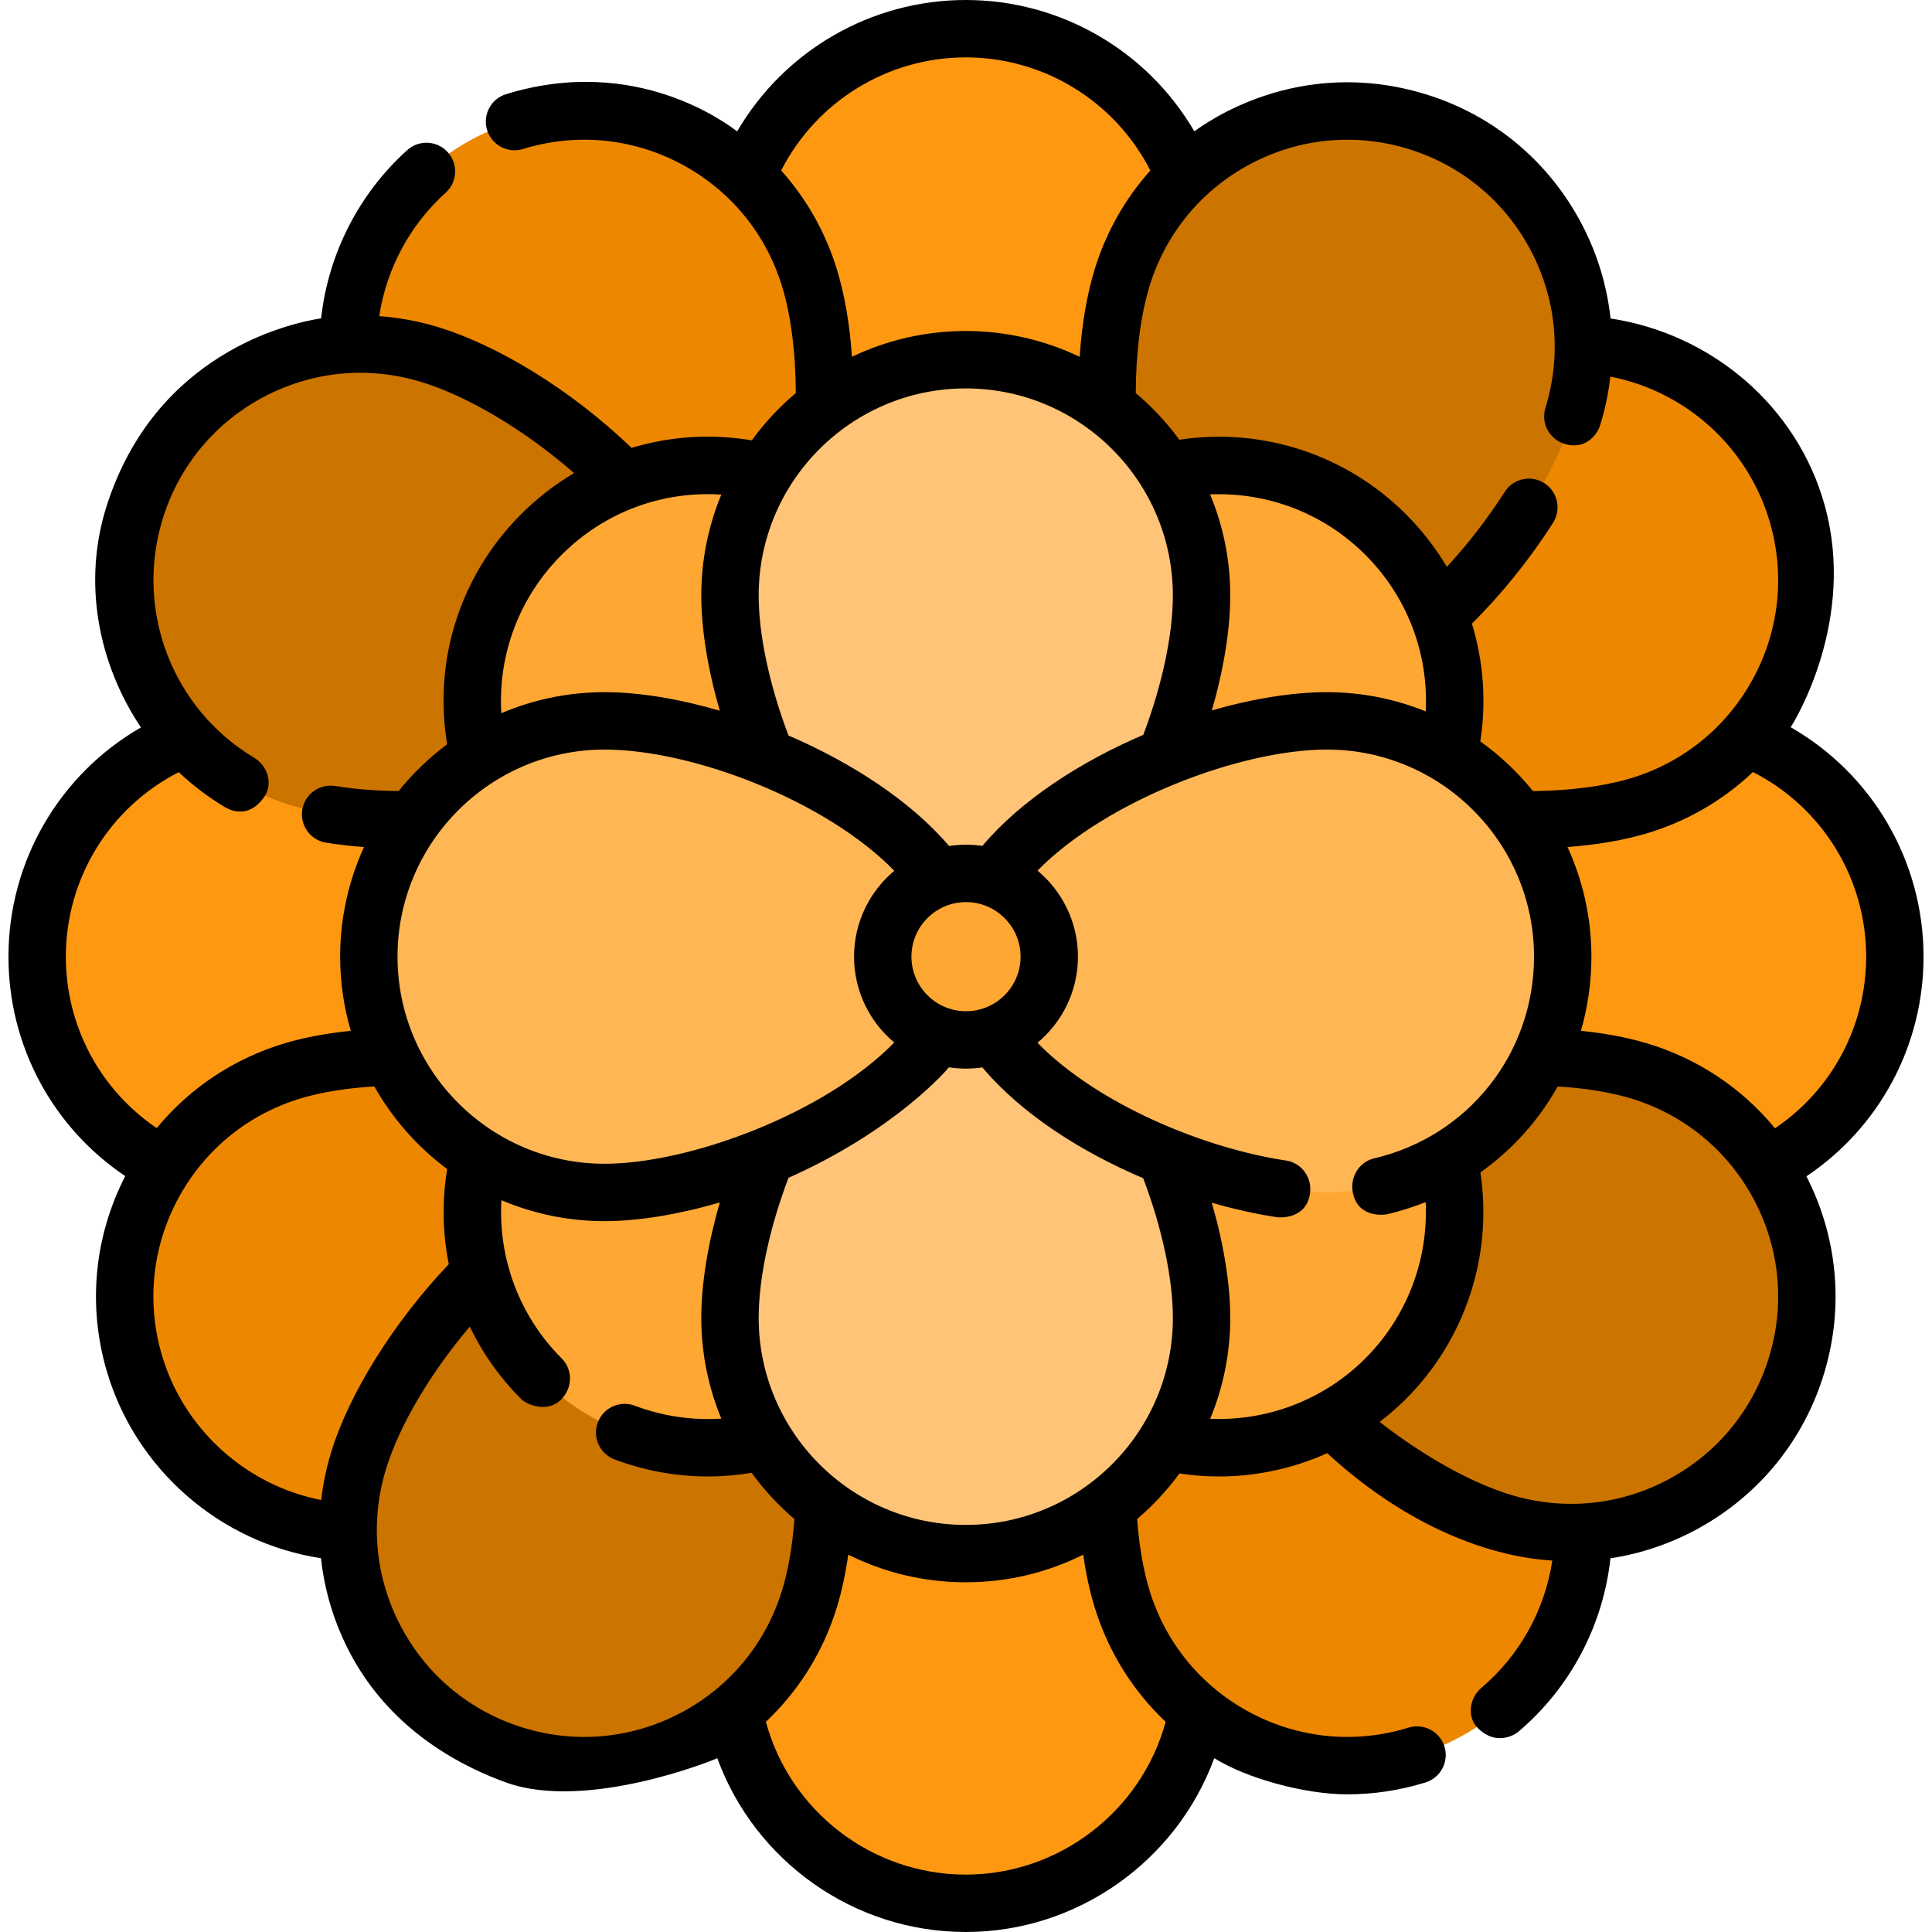 <?xml version="1.0" encoding="iso-8859-1"?>
<!-- Uploaded to: SVG Repo, www.svgrepo.com, Generator: SVG Repo Mixer Tools -->
<svg height="800px" width="800px" version="1.1" id="Layer_1" xmlns="http://www.w3.org/2000/svg" xmlns:xlink="http://www.w3.org/1999/xlink" 
	 viewBox="0 0 512 512" xml:space="preserve">
<g>
	<path style="fill:#FF9811;" d="M439.666,191.037c-34.512,0-95.708,27.978-95.708,62.488s61.197,62.488,95.708,62.488
		s62.488-27.978,62.488-62.488S474.177,191.037,439.666,191.037z"/>
	<path style="fill:#FF9811;" d="M318.428,70.093c0,34.512-27.978,95.709-62.488,95.709s-62.488-61.197-62.488-95.709
		S221.428,7.604,255.94,7.604S318.428,35.581,318.428,70.093z"/>
	<path style="fill:#FF9811;" d="M318.428,441.908c0-34.512-27.978-95.708-62.488-95.708s-62.488,61.197-62.488,95.708
		s27.976,62.488,62.488,62.488S318.428,476.42,318.428,441.908z"/>
	<path style="fill:#FF9811;" d="M72.335,191.037c34.512,0,95.709,27.978,95.709,62.488s-61.197,62.488-95.709,62.488
		S9.847,288.037,9.847,253.526S37.824,191.037,72.335,191.037z"/>
</g>
<g>
	<path style="fill:#EE8700;" d="M398.759,93.732c-33.121,9.7-83.987,53.749-74.288,86.87c9.7,33.121,76.293,42.77,109.414,33.07
		s52.106-44.412,42.407-77.533C466.593,103.018,431.88,84.033,398.759,93.732z"/>
	<path style="fill:#EE8700;" d="M214.484,73.514c10.174,32.978,1.48,99.703-31.498,109.876s-77.752-40.057-87.926-73.035
		s8.313-67.959,41.291-78.133S204.311,40.536,214.484,73.514z"/>
	<path style="fill:#EE8700;" d="M113.119,403.598c33.121-9.7,83.987-53.749,74.288-86.87s-76.293-42.77-109.414-33.07
		c-33.121,9.7-52.106,44.412-42.407,77.533S79.998,413.298,113.119,403.598z"/>
	<path style="fill:#EE8700;" d="M297.394,423.815c-10.174-32.978-1.48-99.703,31.498-109.876
		c32.978-10.174,77.752,40.057,87.926,73.035s-8.313,67.959-41.291,78.133C342.549,475.28,307.568,456.793,297.394,423.815z"/>
</g>
<g>
	<path style="fill:#CC7400;" d="M297.394,73.514c-10.174,32.978-1.48,99.703,31.498,109.876s77.752-40.057,87.926-73.035
		s-8.313-67.959-41.291-78.133S307.568,40.536,297.394,73.514z"/>
	<path style="fill:#CC7400;" d="M113.119,93.732c33.121,9.7,83.987,53.749,74.288,86.87s-76.293,42.77-109.414,33.07
		s-52.106-44.412-42.407-77.533S79.998,84.033,113.119,93.732z"/>
	<path style="fill:#CC7400;" d="M214.484,423.815c10.174-32.978,1.48-99.703-31.498-109.876
		c-32.978-10.174-77.752,40.057-87.926,73.035s8.313,67.959,41.291,78.133C169.33,475.28,204.311,456.793,214.484,423.815z"/>
	<path style="fill:#CC7400;" d="M398.759,403.598c-33.121-9.7-83.987-53.749-74.288-86.87c9.7-33.121,76.293-42.77,109.414-33.07
		c33.121,9.7,52.106,44.412,42.407,77.533C466.593,394.311,431.88,413.298,398.759,403.598z"/>
</g>
<g>
	<path style="fill:#FFA733;" d="M367.201,230.018c-24.404,24.404-87.459,47.893-111.862,23.49s-0.913-87.459,23.49-111.862
		s63.969-24.404,88.372,0C391.603,166.049,391.603,205.615,367.201,230.018z"/>
	<path style="fill:#FFA733;" d="M231.848,365.37c24.404-24.404,47.893-87.459,23.49-111.862s-87.459-0.913-111.862,23.49
		s-24.404,63.969,0,88.372S207.446,389.774,231.848,365.37z"/>
	<path style="fill:#FFA733;" d="M231.848,141.646c24.404,24.404,47.893,87.459,23.49,111.862s-87.459,0.913-111.862-23.49
		s-24.404-63.969,0-88.372S207.446,117.243,231.848,141.646z"/>
	<path style="fill:#FFA733;" d="M367.201,276.998c-24.404-24.404-87.459-47.893-111.862-23.49s-0.913,87.459,23.49,111.862
		s63.969,24.404,88.372,0C391.603,340.967,391.603,301.401,367.201,276.998z"/>
</g>
<g>
	<path style="fill:#FFC477;" d="M318.428,157.818c0,34.512-27.978,95.709-62.488,95.709s-62.488-61.197-62.488-95.709
		s27.976-62.489,62.488-62.489S318.428,123.306,318.428,157.818z"/>
	<path style="fill:#FFC477;" d="M318.428,349.234c0-34.512-27.978-95.709-62.488-95.709s-62.488,61.197-62.488,95.709
		s27.978,62.488,62.488,62.488S318.428,383.746,318.428,349.234z"/>
</g>
<g>
	<path style="fill:#FFB655;" d="M160.231,191.037c34.512,0,95.709,27.978,95.709,62.488s-61.197,62.488-95.709,62.488
		s-62.488-27.978-62.488-62.488S125.719,191.037,160.231,191.037z"/>
	<path style="fill:#FFB655;" d="M351.647,191.037c-34.512,0-95.709,27.978-95.709,62.488s61.197,62.488,95.709,62.488
		s62.488-27.978,62.488-62.488S386.159,191.037,351.647,191.037z"/>
</g>
<circle style="fill:#FFA733;" cx="256.001" cy="256" r="22.063"/>
<path d="M509.758,253.526c0-25.338-13.589-48.415-35.211-60.81c1.159-1.737,17.43-28.373,9.043-58.712
	c-7.309-26.438-30.059-45.56-56.777-49.607c-0.943-8.703-3.522-17.238-7.736-25.211c-8.748-16.552-23.404-28.755-41.308-34.228
	c-34.07-10.413-58.766,8.084-61.257,9.847C304.055,13.432,281.066,0,255.939,0c-25.122,0-48.115,13.433-60.572,34.804
	c-2.491-1.763-26.558-20.512-61.256-9.847c-4.014,1.234-6.263,5.495-5.025,9.508c1.238,4.013,5.494,6.26,9.507,5.025
	c14.01-4.322,28.862-2.931,41.824,3.921c12.961,6.85,22.479,18.337,26.801,32.345c2.364,7.661,3.646,17.661,3.671,28.419
	c-4.377,3.681-8.292,7.888-11.661,12.52c-10.819-1.818-21.683-1.078-31.851,1.996c-15.813-15.167-35.471-27.379-52.122-32.255
	c-4.87-1.426-9.811-2.296-14.754-2.656c1.899-12.504,8.105-24.162,17.595-32.695c3.123-2.808,3.378-7.616,0.571-10.739
	s-7.615-3.378-10.739-0.571C95.098,51.312,86.97,67.329,85.099,84.366c-8.02,1.215-43.784,9.006-56.811,49.636
	c-6.513,20.315-2.242,41.912,9.064,58.775c-21.567,12.408-35.11,35.429-35.11,60.749c0,23.585,11.683,45.205,30.949,58.151
	c-8.226,16.03-9.988,34.292-4.903,51.651c7.656,26.143,30.113,45.542,56.778,49.612c0.944,8.701,3.522,17.235,7.735,25.205
	c8.748,16.552,23.705,27.853,41.309,34.228c21.273,7.703,55.134-5.952,55.979-6.444C200.022,493.159,226.198,512,255.94,512
	c29.634,0,55.9-18.873,65.848-46.073c8.562,5.362,23.97,9.593,35.232,9.593c6.944,0,13.925-1.043,20.75-3.148
	c4.013-1.239,6.263-5.495,5.025-9.508c-1.238-4.012-5.489-6.258-9.508-5.025c-14.008,4.322-28.864,2.931-41.824-3.92
	c-12.961-6.85-22.48-18.337-26.801-32.345c-1.641-5.317-2.776-11.872-3.313-19.009c4.19-3.573,7.956-7.625,11.209-12.078
	c3.492,0.525,6.99,0.793,10.468,0.793c9.943,0,19.712-2.131,28.694-6.164c28.986,26.607,54.714,28.092,59.658,28.452
	c-1.971,13.06-8.603,25.09-18.804,33.733c-3.205,2.715-3.883,7.774-0.887,10.717c4.565,4.484,9.288,2.097,10.717,0.887
	c13.768-11.663,22.443-28.161,24.378-45.938c8.02-1.215,15.849-3.836,23.177-7.844c16.426-8.984,28.37-23.827,33.632-41.794
	c5.077-17.338,3.328-35.574-4.871-51.59C498.039,298.799,509.758,277.148,509.758,253.526z M494.55,253.526
	c0,18.436-9.118,35.338-24.158,45.485c-8.849-10.768-20.7-18.646-34.369-22.649c-5.033-1.474-10.821-2.544-17.061-3.187
	c1.806-6.255,2.778-12.849,2.778-19.649c0-10.363-2.278-20.197-6.332-29.056c7.599-0.566,14.614-1.743,20.615-3.5
	c10.851-3.177,20.551-8.806,28.52-16.375C482.882,213.92,494.55,232.751,494.55,253.526z M331.462,43.411
	c12.96-6.852,27.812-8.244,41.824-3.921c14.009,4.321,25.496,13.839,32.345,26.801c6.85,12.962,8.242,27.815,3.92,41.824
	c-1.238,4.013,1.023,8.234,5.025,9.508c5.036,1.603,8.5-1.758,9.508-5.025c1.301-4.217,2.182-8.494,2.676-12.786
	c19.93,3.867,36.414,18.584,42.236,38.465c4.119,14.068,2.514,28.9-4.52,41.762c-7.034,12.862-18.657,22.215-32.726,26.335
	c-6.991,2.047-15.806,3.175-25.502,3.269c-4.026-4.998-8.722-9.43-13.952-13.166c1.64-10.611,0.832-21.246-2.223-31.206
	c8-7.952,15.377-17.116,21.507-26.742c2.256-3.542,1.213-8.243-2.33-10.498c-3.542-2.255-8.242-1.212-10.498,2.33
	c-4.473,7.025-9.686,13.759-15.324,19.871c-2.972-5.017-6.597-9.712-10.849-13.964c-15.817-15.816-38.042-23.057-60.044-19.737
	c-3.342-4.568-7.221-8.719-11.546-12.357c0.026-10.744,1.318-20.785,3.673-28.418C308.982,61.747,318.501,50.26,331.462,43.411z
	 M302.96,312.245c5.009,13.226,7.865,26.595,7.865,36.989c0,30.264-24.622,54.885-54.885,54.885s-54.884-24.622-54.884-54.885
	c0-10.44,2.866-23.834,7.904-37.101c28.539-12.694,42.317-28.986,42.511-29.285c1.477,0.227,2.991,0.346,4.531,0.346
	c1.472,0,2.918-0.112,4.333-0.319C270.922,295.42,286.749,305.343,302.96,312.245z M105.346,253.526
	c0-30.264,24.622-54.885,54.884-54.885c23.29,0,58.638,13.523,76.773,32.12c-6.515,5.446-10.669,13.628-10.669,22.765
	c0,9.128,4.147,17.303,10.651,22.749c-18.652,19.064-54.604,32.136-76.754,32.136C129.967,308.411,105.346,283.789,105.346,253.526z
	 M256.001,267.985c-7.973,0-14.459-6.486-14.459-14.46s6.486-14.46,14.459-14.46c7.973,0,14.46,6.486,14.46,14.46
	S263.974,267.985,256.001,267.985z M260.333,224.178c-1.415-0.208-2.861-0.319-4.332-0.319c-1.525,0-3.022,0.117-4.485,0.339
	c-10.094-11.867-25.798-22.063-42.558-29.289c-5.034-13.26-7.903-26.667-7.903-37.09c0-30.264,24.622-54.885,54.884-54.885
	s54.885,24.622,54.885,54.885c0,10.386-2.843,23.719-7.839,36.928C286.277,201.898,270.549,212.071,260.333,224.178z
	 M320.696,131.019c15.242-0.647,30.155,5.031,41.127,16.004c11.133,11.132,16.791,26.137,16.007,41.502
	c-8.096-3.273-16.928-5.093-26.182-5.093c-9.086,0-19.655,1.715-30.492,4.834c3.147-10.907,4.876-21.523,4.876-30.449
	C326.032,148.33,324.128,139.28,320.696,131.019z M221.75,71.273c-3.028-9.818-8.067-18.657-14.723-26.089
	c9.332-18.307,28.195-29.977,48.912-29.977c20.721,0,39.581,11.669,48.913,29.977c-6.656,7.432-11.695,16.27-14.723,26.089
	c-2.079,6.739-3.422,14.663-4.008,23.292c-9.146-4.382-19.382-6.842-30.182-6.842c-10.794,0-21.022,2.457-30.164,6.833
	C225.192,85.937,223.837,78.034,221.75,71.273z M191.162,131.072c-3.418,8.247-5.315,17.278-5.315,26.747
	c0,8.943,1.739,19.591,4.899,30.525c-10.819-3.153-21.391-4.911-30.515-4.911c-9.707,0-18.958,1.986-27.372,5.569
	c-0.93-15.53,4.739-30.724,15.995-41.979C160.18,135.695,175.517,130.044,191.162,131.072z M17.451,253.526
	c0-20.763,11.627-39.555,29.924-48.892c3.659,3.459,7.728,6.568,12.19,9.233c1.222,0.73,6.167,3.39,10.428-2.629
	c2.426-3.428,0.976-8.273-2.629-10.427c-21.445-12.81-31.513-38.525-24.481-62.535c4.12-14.069,13.473-25.692,26.335-32.726
	c12.864-7.034,27.694-8.639,41.763-4.52c12.666,3.71,28.063,12.916,41.157,24.344c-5.044,2.98-9.764,6.622-14.038,10.896
	c-16.154,16.154-23.306,38.656-19.601,60.98c-4.794,3.564-9.11,7.731-12.855,12.378c-5.972-0.047-11.637-0.488-16.817-1.326
	c-4.146-0.668-8.049,2.147-8.72,6.293c-0.671,4.146,2.147,8.05,6.293,8.721c3.221,0.521,6.585,0.908,10.065,1.167
	c-4.05,8.856-6.326,18.687-6.326,29.045c0,6.82,0.998,13.407,2.823,19.646c-6.257,0.643-12.064,1.712-17.105,3.19
	c-13.647,3.996-25.482,11.854-34.325,22.595C26.536,288.803,17.451,271.929,17.451,253.526z M42.884,359.054
	c-4.12-14.069-2.515-28.901,4.52-41.763c7.035-12.862,18.657-22.214,32.727-26.335c5.371-1.573,11.904-2.607,19.06-3.041
	c4.85,8.575,11.442,16.04,19.311,21.889c-1.394,8.487-1.216,17.019,0.431,25.216c-14.463,15.212-26.313,34.076-31.137,49.712
	c-1.302,4.218-2.182,8.496-2.677,12.789C65.222,393.628,48.665,378.795,42.884,359.054z M138.593,457.84
	c-14.009-4.321-25.496-13.839-32.345-26.801c-6.85-12.961-8.242-27.815-3.921-41.824c3.57-11.572,11.773-25.38,22.16-37.638
	c3.376,7.007,7.942,13.499,13.613,19.169c1.484,1.485,7.052,3.888,10.753,0.001c2.897-3.042,2.97-7.784,0-10.753
	c-11.174-11.175-16.859-26.413-15.968-41.932c8.407,3.576,17.649,5.557,27.347,5.557c8.899,0,19.53-1.757,30.526-4.957
	c-3.169,10.949-4.91,21.605-4.91,30.572c0,9.458,1.894,18.481,5.305,26.72c-7.783,0.496-15.594-0.656-22.925-3.425
	c-3.929-1.484-8.316,0.498-9.801,4.426c-1.484,3.929,0.498,8.316,4.427,9.8c7.957,3.006,16.354,4.526,24.793,4.526
	c3.854,0,7.715-0.337,11.549-0.973c3.285,4.526,7.096,8.643,11.345,12.266c-0.537,7.146-1.673,13.664-3.319,19.003
	c-4.322,14.009-13.84,25.496-26.801,32.345C167.455,460.771,152.602,462.162,138.593,457.84z M290.128,426.057
	c3.615,11.721,10.096,22.045,18.779,30.241c-6.413,23.644-28.185,40.493-52.968,40.493c-24.871,0-46.559-16.818-52.967-40.494
	c8.684-8.196,15.162-18.52,18.779-30.241c1.296-4.199,2.314-8.954,3.044-14.056c9.389,4.679,19.962,7.325,31.146,7.325
	c11.177,0,21.743-2.643,31.129-7.316C287.793,417.102,288.816,421.803,290.128,426.057z M320.71,375.997
	c3.422-8.252,5.322-17.288,5.322-26.763c0-8.935-1.738-19.578-4.894-30.505c6.114,1.768,12.01,3.063,17.411,3.859
	c0.376,0.056,7.685,0.678,8.632-6.414c0.556-4.162-2.26-8.019-6.414-8.632c-21.191-3.124-49.686-14.694-65.83-31.198
	c6.552-5.446,10.731-13.653,10.731-22.818c0-9.158-4.174-17.359-10.717-22.806c18.196-18.526,53.742-32.08,76.697-32.08
	c30.264,0,54.884,24.622,54.884,54.885c0,25.637-17.406,47.614-42.327,53.444c-4.089,0.956-6.5,5.019-5.673,9.136
	c1.388,6.907,8.554,5.808,9.136,5.673c3.507-0.82,6.89-1.905,10.148-3.205c0.73,15.343-4.966,30.395-15.992,41.42
	C350.87,370.946,335.948,376.635,320.71,375.997z M468.996,359.054c-4.12,14.069-13.473,25.692-26.336,32.726
	c-12.862,7.034-27.692,8.639-41.763,4.52c-10.612-3.107-23.549-10.315-35.275-19.48c2.428-1.861,4.76-3.876,6.957-6.072
	c15.795-15.796,23.054-38.05,19.738-60.044c8.466-5.996,15.452-13.788,20.49-22.779c7.109,0.438,13.597,1.466,18.943,3.031
	c14.069,4.12,25.692,13.473,32.726,26.335C471.51,330.153,473.115,344.985,468.996,359.054z"/>
</svg>